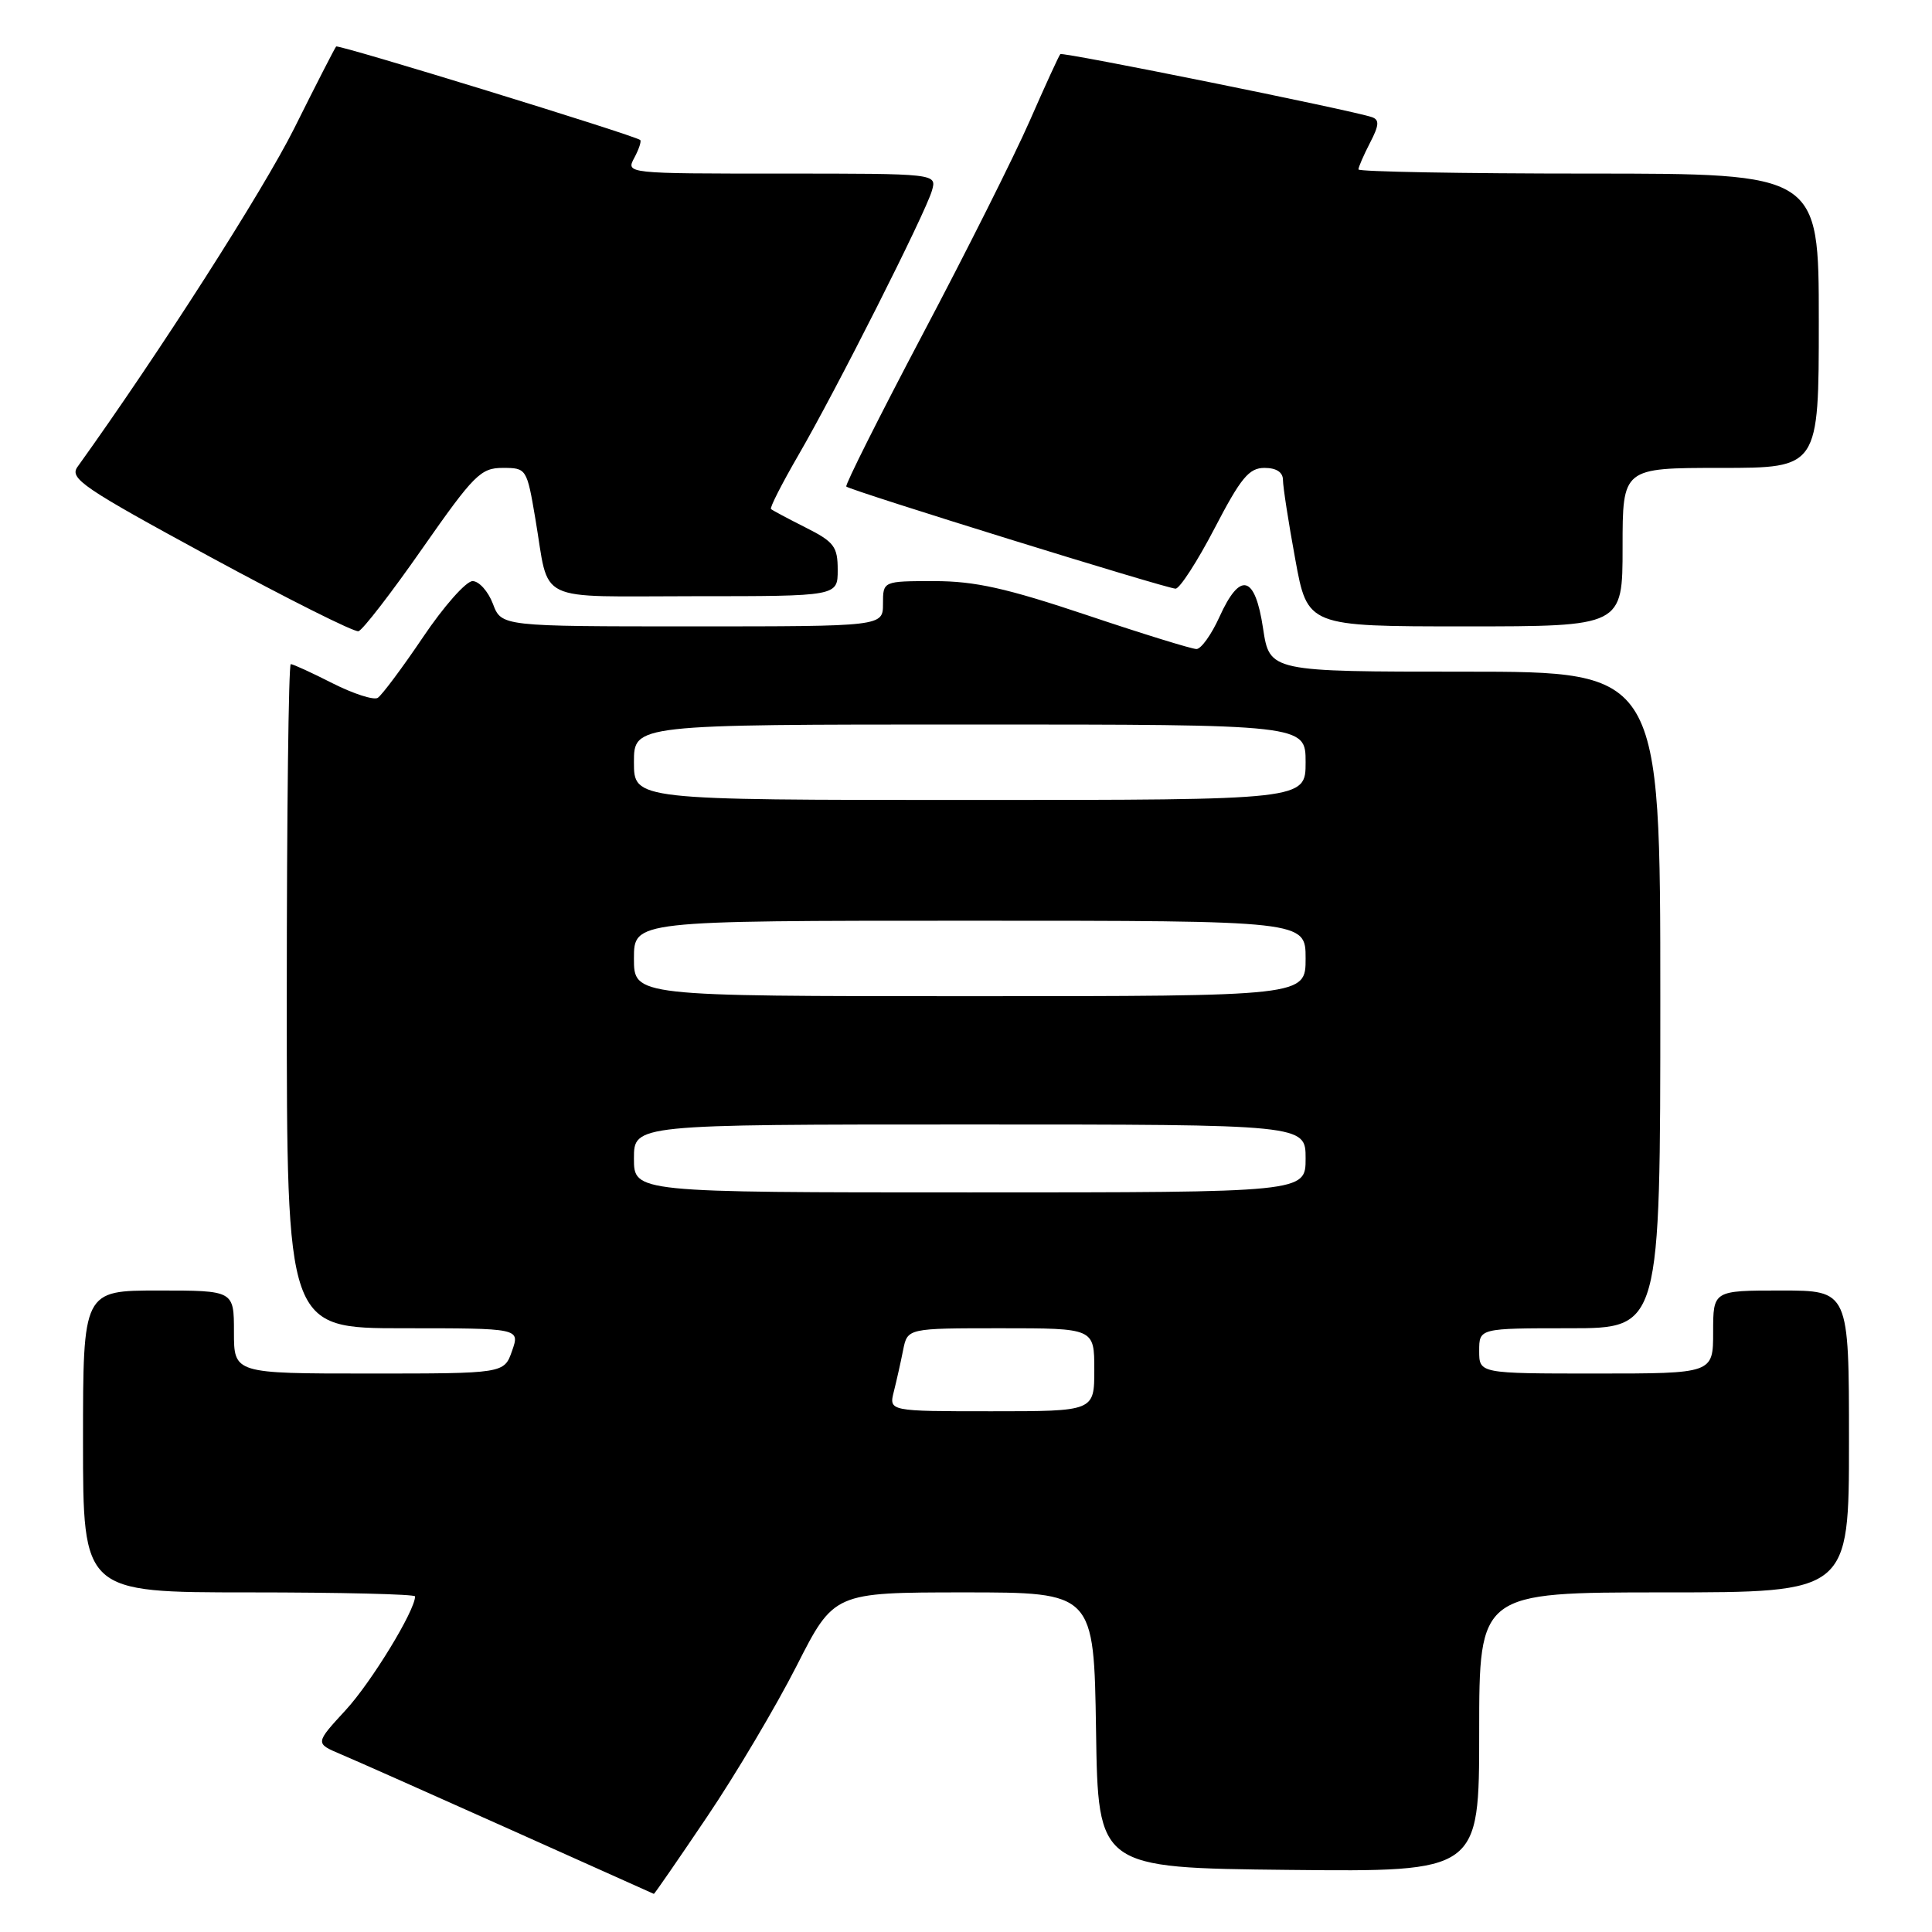 <?xml version="1.0" encoding="UTF-8" standalone="no"?>
<!DOCTYPE svg PUBLIC "-//W3C//DTD SVG 1.1//EN" "http://www.w3.org/Graphics/SVG/1.1/DTD/svg11.dtd" >
<svg xmlns="http://www.w3.org/2000/svg" xmlns:xlink="http://www.w3.org/1999/xlink" version="1.1" viewBox="0 0 256 256">
 <g >
 <path fill="currentColor"
d=" M 93.68 240.75 C 97.49 235.11 102.82 226.11 105.55 220.75 C 110.50 211.01 110.50 211.01 127.73 211.00 C 144.95 211.00 144.95 211.00 145.23 229.25 C 145.50 247.50 145.50 247.50 170.75 247.77 C 196.00 248.03 196.00 248.03 196.00 229.52 C 196.00 211.00 196.00 211.00 220.50 211.00 C 245.00 211.00 245.00 211.00 245.00 191.00 C 245.00 171.00 245.00 171.00 236.00 171.00 C 227.00 171.00 227.00 171.00 227.00 176.50 C 227.00 182.00 227.00 182.00 211.50 182.00 C 196.00 182.00 196.00 182.00 196.00 179.00 C 196.00 176.00 196.00 176.00 208.00 176.00 C 220.00 176.00 220.00 176.00 220.00 132.50 C 220.00 89.00 220.00 89.00 194.11 89.00 C 168.23 89.00 168.23 89.00 167.36 83.25 C 166.30 76.19 164.33 75.67 161.58 81.75 C 160.52 84.09 159.15 86.00 158.54 86.00 C 157.92 86.00 151.38 83.98 144.00 81.50 C 133.34 77.93 129.19 77.00 123.79 77.00 C 117.00 77.00 117.00 77.00 117.00 80.00 C 117.00 83.00 117.00 83.00 91.72 83.00 C 66.44 83.00 66.44 83.00 65.31 80.00 C 64.68 78.35 63.47 77.00 62.62 77.00 C 61.76 77.00 58.80 80.34 56.05 84.43 C 53.29 88.52 50.59 92.13 50.05 92.47 C 49.52 92.80 46.82 91.93 44.07 90.54 C 41.32 89.14 38.83 88.00 38.53 88.00 C 38.24 88.00 38.00 107.80 38.00 132.00 C 38.00 176.00 38.00 176.00 53.45 176.00 C 68.90 176.00 68.90 176.00 67.85 179.00 C 66.80 182.00 66.80 182.00 48.90 182.00 C 31.00 182.00 31.00 182.00 31.00 176.50 C 31.00 171.00 31.00 171.00 21.00 171.00 C 11.00 171.00 11.00 171.00 11.00 191.00 C 11.00 211.00 11.00 211.00 33.00 211.00 C 45.10 211.00 55.00 211.24 55.00 211.53 C 55.00 213.41 49.21 222.90 45.81 226.59 C 41.75 231.00 41.75 231.00 45.12 232.43 C 46.98 233.21 57.05 237.69 67.50 242.37 C 77.95 247.06 86.56 250.92 86.64 250.95 C 86.71 250.98 89.88 246.39 93.68 240.75 Z  M 55.96 72.68 C 62.79 62.91 63.70 62.00 66.61 62.00 C 69.76 62.00 69.81 62.07 70.94 68.75 C 72.87 80.12 70.55 79.00 92.07 79.00 C 111.00 79.00 111.00 79.00 111.00 75.52 C 111.00 72.43 110.53 71.80 106.75 69.90 C 104.41 68.72 102.35 67.62 102.16 67.45 C 101.97 67.29 103.61 64.08 105.78 60.33 C 110.79 51.71 122.64 28.23 123.49 25.25 C 124.13 23.00 124.13 23.00 103.53 23.00 C 82.96 23.00 82.93 23.00 84.05 20.91 C 84.66 19.77 85.01 18.71 84.83 18.55 C 84.06 17.92 44.82 5.85 44.54 6.16 C 44.37 6.35 41.87 11.22 38.99 17.00 C 34.86 25.26 21.12 46.74 10.27 61.86 C 9.16 63.40 10.99 64.64 27.77 73.75 C 38.07 79.34 46.95 83.79 47.50 83.64 C 48.05 83.49 51.86 78.56 55.96 72.68 Z  M 215.00 72.50 C 215.00 62.00 215.00 62.00 228.00 62.00 C 241.00 62.00 241.00 62.00 241.00 42.50 C 241.00 23.00 241.00 23.00 210.50 23.00 C 193.72 23.00 180.00 22.75 180.00 22.45 C 180.00 22.15 180.69 20.56 181.53 18.93 C 182.75 16.59 182.80 15.87 181.78 15.52 C 179.10 14.60 140.81 6.86 140.50 7.17 C 140.32 7.35 138.50 11.32 136.45 16.00 C 134.40 20.68 128.01 33.42 122.25 44.31 C 116.50 55.21 111.95 64.28 112.14 64.47 C 112.68 65.00 154.60 78.00 155.77 78.00 C 156.32 78.00 158.65 74.40 160.94 70.00 C 164.42 63.31 165.50 62.00 167.55 62.00 C 169.13 62.00 170.00 62.57 170.00 63.61 C 170.00 64.49 170.73 69.22 171.63 74.11 C 173.25 83.00 173.25 83.00 194.13 83.00 C 215.00 83.00 215.00 83.00 215.00 72.50 Z  M 118.44 184.38 C 118.80 182.94 119.36 180.47 119.67 178.88 C 120.25 176.00 120.25 176.00 132.62 176.00 C 145.00 176.00 145.00 176.00 145.00 181.50 C 145.00 187.00 145.00 187.00 131.39 187.00 C 117.78 187.00 117.78 187.00 118.44 184.38 Z  M 84.00 153.50 C 84.00 149.00 84.00 149.00 128.50 149.00 C 173.00 149.00 173.00 149.00 173.00 153.50 C 173.00 158.00 173.00 158.00 128.50 158.00 C 84.00 158.00 84.00 158.00 84.00 153.50 Z  M 84.00 127.00 C 84.00 122.00 84.00 122.00 128.50 122.00 C 173.00 122.00 173.00 122.00 173.00 127.00 C 173.00 132.00 173.00 132.00 128.50 132.00 C 84.00 132.00 84.00 132.00 84.00 127.00 Z  M 84.00 101.00 C 84.00 96.00 84.00 96.00 128.50 96.00 C 173.00 96.00 173.00 96.00 173.00 101.00 C 173.00 106.00 173.00 106.00 128.50 106.00 C 84.00 106.00 84.00 106.00 84.00 101.00 Z "/>
</g>
</svg>